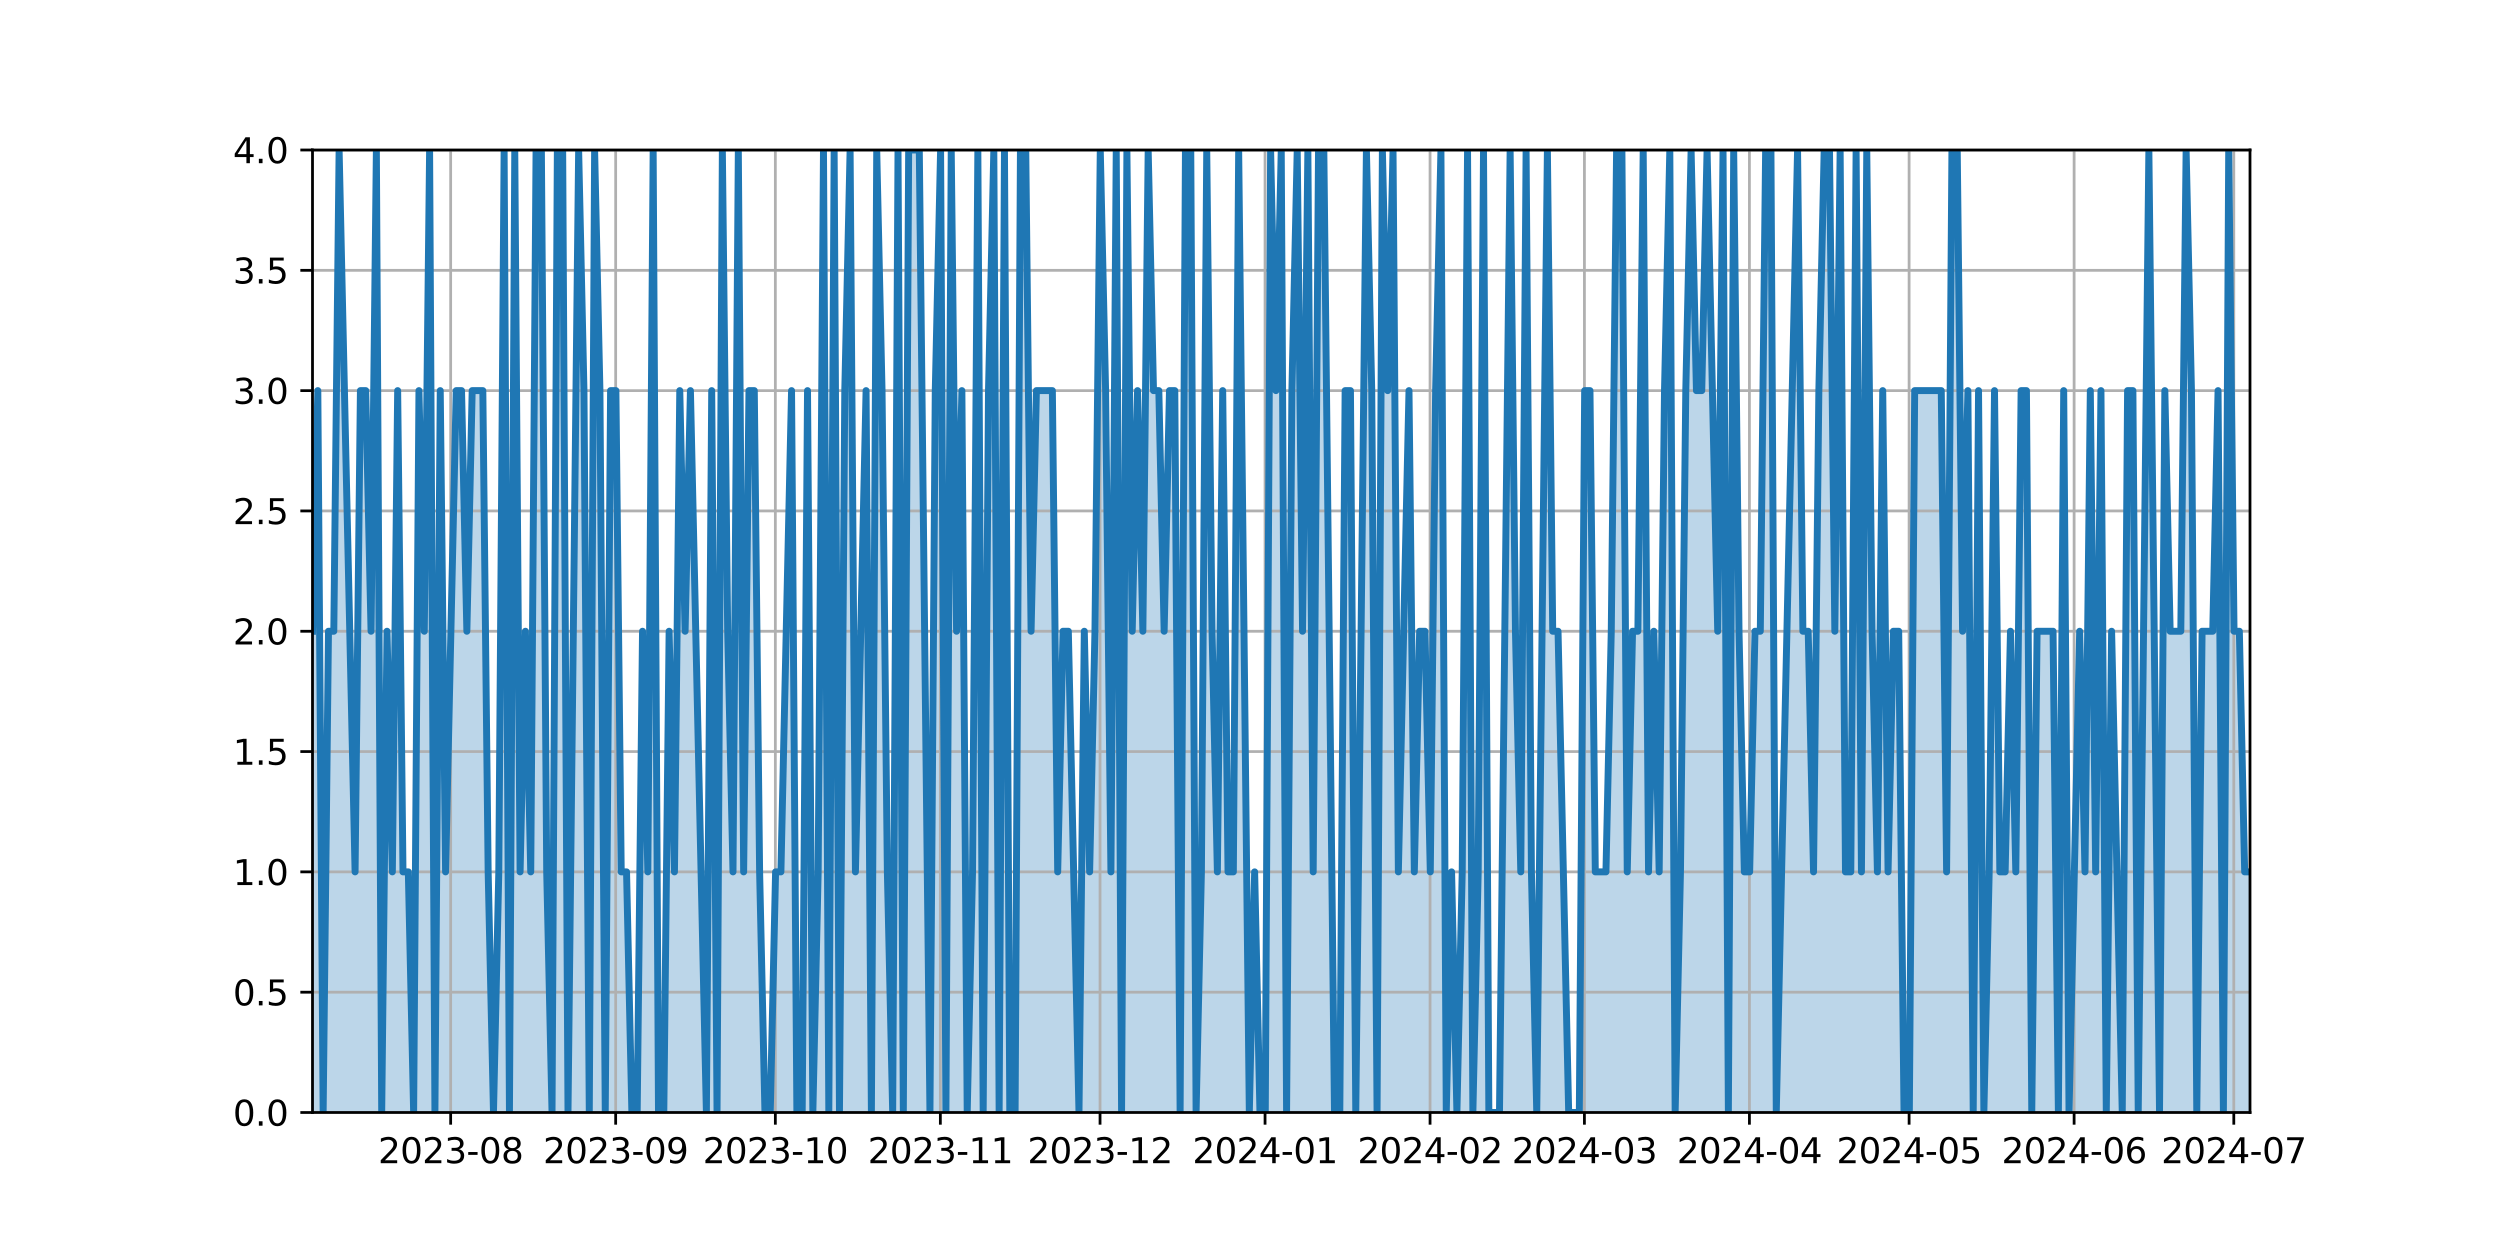 <?xml version="1.0" encoding="utf-8" standalone="no"?>
<!DOCTYPE svg PUBLIC "-//W3C//DTD SVG 1.1//EN"
  "http://www.w3.org/Graphics/SVG/1.1/DTD/svg11.dtd">
<svg xmlns:xlink="http://www.w3.org/1999/xlink" width="720pt" height="360pt" viewBox="0 0 720 360" xmlns="http://www.w3.org/2000/svg" version="1.1">
 <defs>
  <style type="text/css">*{stroke-linejoin: round; stroke-linecap: butt}</style>
 </defs>
 <g id="figure_1">
  <g id="patch_1">
   <path d="M 0 360 
L 720 360 
L 720 0 
L 0 0 
z
" style="fill: #ffffff"/>
  </g>
  <g id="axes_1">
   <g id="patch_2">
    <path d="M 90 320.4 
L 648 320.4 
L 648 43.2 
L 90 43.2 
z
" style="fill: #ffffff"/>
   </g>
   <g id="PolyCollection_1">
    <path d="M 90 320.4 
L 90 181.8 
L 91.533 112.5 
L 93.066 320.4 
L 94.599 181.8 
L 96.132 181.8 
L 97.665 43.2 
L 99.198 112.5 
L 100.731 181.8 
L 102.264 251.1 
L 103.797 112.5 
L 105.33 112.5 
L 106.863 181.8 
L 108.396 43.2 
L 109.929 320.4 
L 111.462 181.8 
L 112.995 251.1 
L 114.527 112.5 
L 116.06 251.1 
L 117.593 251.1 
L 119.126 320.4 
L 120.659 112.5 
L 122.192 181.8 
L 123.725 43.2 
L 125.258 320.4 
L 126.791 112.5 
L 128.324 251.1 
L 129.857 181.8 
L 131.39 112.5 
L 132.923 112.5 
L 134.456 181.8 
L 135.989 112.5 
L 137.522 112.5 
L 139.055 112.5 
L 140.588 251.1 
L 142.121 320.4 
L 143.654 251.1 
L 145.187 43.2 
L 146.72 320.4 
L 148.253 43.2 
L 149.786 251.1 
L 151.319 181.8 
L 152.852 251.1 
L 154.385 43.2 
L 155.918 43.2 
L 157.451 251.1 
L 158.984 320.4 
L 160.516 43.2 
L 162.049 43.2 
L 163.582 320.4 
L 165.115 181.8 
L 166.648 43.2 
L 168.181 112.5 
L 169.714 320.4 
L 171.247 43.2 
L 172.78 112.5 
L 174.313 320.4 
L 175.846 112.5 
L 177.379 112.5 
L 178.912 251.1 
L 180.445 251.1 
L 181.978 320.4 
L 183.511 320.4 
L 185.044 181.8 
L 186.577 251.1 
L 188.11 43.2 
L 189.643 320.4 
L 191.176 320.4 
L 192.709 181.8 
L 194.242 251.1 
L 195.775 112.5 
L 197.308 181.8 
L 198.841 112.5 
L 200.374 181.8 
L 201.907 251.1 
L 203.44 320.4 
L 204.973 112.5 
L 206.505 320.4 
L 208.038 43.2 
L 209.571 181.8 
L 211.104 251.1 
L 212.637 43.2 
L 214.17 251.1 
L 215.703 112.5 
L 217.236 112.5 
L 218.769 251.1 
L 220.302 320.4 
L 221.835 320.4 
L 223.368 251.1 
L 224.901 251.1 
L 226.434 181.8 
L 227.967 112.5 
L 229.5 320.4 
L 231.033 320.4 
L 232.566 112.5 
L 234.099 320.4 
L 235.632 251.1 
L 237.165 43.2 
L 238.698 320.4 
L 240.231 43.2 
L 241.764 320.4 
L 243.297 112.5 
L 244.83 43.2 
L 246.363 251.1 
L 247.896 181.8 
L 249.429 112.5 
L 250.962 320.4 
L 252.495 43.2 
L 254.027 112.5 
L 255.56 251.1 
L 257.093 320.4 
L 258.626 43.2 
L 260.159 320.4 
L 261.692 43.2 
L 263.225 43.2 
L 264.758 43.2 
L 266.291 181.8 
L 267.824 320.4 
L 269.357 112.5 
L 270.89 43.2 
L 272.423 320.4 
L 273.956 43.2 
L 275.489 181.8 
L 277.022 112.5 
L 278.555 320.4 
L 280.088 251.1 
L 281.621 43.2 
L 283.154 320.4 
L 284.687 112.5 
L 286.22 43.2 
L 287.753 320.4 
L 289.286 43.2 
L 290.819 320.4 
L 292.352 320.4 
L 293.885 43.2 
L 295.418 43.2 
L 296.951 181.8 
L 298.484 112.5 
L 300.016 112.5 
L 301.549 112.5 
L 303.082 112.5 
L 304.615 251.1 
L 306.148 181.8 
L 307.681 181.8 
L 309.214 251.1 
L 310.747 320.4 
L 312.28 181.8 
L 313.813 251.1 
L 315.346 181.8 
L 316.879 43.2 
L 318.412 112.5 
L 319.945 251.1 
L 321.478 43.2 
L 323.011 320.4 
L 324.544 43.2 
L 326.077 181.8 
L 327.61 112.5 
L 329.143 181.8 
L 330.676 43.2 
L 332.209 112.5 
L 333.742 112.5 
L 335.275 181.8 
L 336.808 112.5 
L 338.341 112.5 
L 339.874 320.4 
L 341.407 43.2 
L 342.94 43.2 
L 344.473 320.4 
L 346.005 251.1 
L 347.538 43.2 
L 349.071 181.8 
L 350.604 251.1 
L 352.137 112.5 
L 353.67 251.1 
L 355.203 251.1 
L 356.736 43.2 
L 358.269 181.8 
L 359.802 320.4 
L 361.335 251.1 
L 362.868 320.4 
L 364.401 320.4 
L 365.934 43.2 
L 367.467 112.5 
L 369 43.2 
L 370.533 320.4 
L 372.066 112.5 
L 373.599 43.2 
L 375.132 181.8 
L 376.665 43.2 
L 378.198 251.1 
L 379.731 43.2 
L 381.264 43.2 
L 382.797 181.8 
L 384.33 320.4 
L 385.863 320.4 
L 387.396 112.5 
L 388.929 112.5 
L 390.462 320.4 
L 391.995 181.8 
L 393.527 43.2 
L 395.06 112.5 
L 396.593 320.4 
L 398.126 43.2 
L 399.659 112.5 
L 401.192 43.2 
L 402.725 251.1 
L 404.258 181.8 
L 405.791 112.5 
L 407.324 251.1 
L 408.857 181.8 
L 410.39 181.8 
L 411.923 251.1 
L 413.456 112.5 
L 414.989 43.2 
L 416.522 320.4 
L 418.055 251.1 
L 419.588 320.4 
L 421.121 251.1 
L 422.654 43.2 
L 424.187 320.4 
L 425.72 251.1 
L 427.253 43.2 
L 428.786 320.4 
L 430.319 320.4 
L 431.852 320.4 
L 433.385 181.8 
L 434.918 43.2 
L 436.451 181.8 
L 437.984 251.1 
L 439.516 43.2 
L 441.049 251.1 
L 442.582 320.4 
L 444.115 181.8 
L 445.648 43.2 
L 447.181 181.8 
L 448.714 181.8 
L 450.247 251.1 
L 451.78 320.4 
L 453.313 320.4 
L 454.846 320.4 
L 456.379 112.5 
L 457.912 112.5 
L 459.445 251.1 
L 460.978 251.1 
L 462.511 251.1 
L 464.044 181.8 
L 465.577 43.2 
L 467.11 43.2 
L 468.643 251.1 
L 470.176 181.8 
L 471.709 181.8 
L 473.242 43.2 
L 474.775 251.1 
L 476.308 181.8 
L 477.841 251.1 
L 479.374 112.5 
L 480.907 43.2 
L 482.44 320.4 
L 483.973 251.1 
L 485.505 112.5 
L 487.038 43.2 
L 488.571 112.5 
L 490.104 112.5 
L 491.637 43.2 
L 493.17 112.5 
L 494.703 181.8 
L 496.236 43.2 
L 497.769 320.4 
L 499.302 43.2 
L 500.835 181.8 
L 502.368 251.1 
L 503.901 251.1 
L 505.434 181.8 
L 506.967 181.8 
L 508.5 43.2 
L 510.033 43.2 
L 511.566 320.4 
L 513.099 251.1 
L 514.632 181.8 
L 516.165 112.5 
L 517.698 43.2 
L 519.231 181.8 
L 520.764 181.8 
L 522.297 251.1 
L 523.83 112.5 
L 525.363 43.2 
L 526.896 43.2 
L 528.429 181.8 
L 529.962 43.2 
L 531.495 251.1 
L 533.027 251.1 
L 534.56 43.2 
L 536.093 251.1 
L 537.626 43.2 
L 539.159 181.8 
L 540.692 251.1 
L 542.225 112.5 
L 543.758 251.1 
L 545.291 181.8 
L 546.824 181.8 
L 548.357 320.4 
L 549.89 320.4 
L 551.423 112.5 
L 552.956 112.5 
L 554.489 112.5 
L 556.022 112.5 
L 557.555 112.5 
L 559.088 112.5 
L 560.621 251.1 
L 562.154 43.2 
L 563.687 43.2 
L 565.22 181.8 
L 566.753 112.5 
L 568.286 320.4 
L 569.819 112.5 
L 571.352 320.4 
L 572.885 251.1 
L 574.418 112.5 
L 575.951 251.1 
L 577.484 251.1 
L 579.016 181.8 
L 580.549 251.1 
L 582.082 112.5 
L 583.615 112.5 
L 585.148 320.4 
L 586.681 181.8 
L 588.214 181.8 
L 589.747 181.8 
L 591.28 181.8 
L 592.813 320.4 
L 594.346 112.5 
L 595.879 320.4 
L 597.412 251.1 
L 598.945 181.8 
L 600.478 251.1 
L 602.011 112.5 
L 603.544 251.1 
L 605.077 112.5 
L 606.61 320.4 
L 608.143 181.8 
L 609.676 251.1 
L 611.209 320.4 
L 612.742 112.5 
L 614.275 112.5 
L 615.808 320.4 
L 617.341 181.8 
L 618.874 43.2 
L 620.407 181.8 
L 621.94 320.4 
L 623.473 112.5 
L 625.005 181.8 
L 626.538 181.8 
L 628.071 181.8 
L 629.604 43.2 
L 631.137 112.5 
L 632.67 320.4 
L 634.203 181.8 
L 635.736 181.8 
L 637.269 181.8 
L 638.802 112.5 
L 640.335 320.4 
L 641.868 43.2 
L 643.401 181.8 
L 644.934 181.8 
L 646.467 251.1 
L 648 251.1 
L 648 320.4 
L 648 320.4 
L 646.467 320.4 
L 644.934 320.4 
L 643.401 320.4 
L 641.868 320.4 
L 640.335 320.4 
L 638.802 320.4 
L 637.269 320.4 
L 635.736 320.4 
L 634.203 320.4 
L 632.67 320.4 
L 631.137 320.4 
L 629.604 320.4 
L 628.071 320.4 
L 626.538 320.4 
L 625.005 320.4 
L 623.473 320.4 
L 621.94 320.4 
L 620.407 320.4 
L 618.874 320.4 
L 617.341 320.4 
L 615.808 320.4 
L 614.275 320.4 
L 612.742 320.4 
L 611.209 320.4 
L 609.676 320.4 
L 608.143 320.4 
L 606.61 320.4 
L 605.077 320.4 
L 603.544 320.4 
L 602.011 320.4 
L 600.478 320.4 
L 598.945 320.4 
L 597.412 320.4 
L 595.879 320.4 
L 594.346 320.4 
L 592.813 320.4 
L 591.28 320.4 
L 589.747 320.4 
L 588.214 320.4 
L 586.681 320.4 
L 585.148 320.4 
L 583.615 320.4 
L 582.082 320.4 
L 580.549 320.4 
L 579.016 320.4 
L 577.484 320.4 
L 575.951 320.4 
L 574.418 320.4 
L 572.885 320.4 
L 571.352 320.4 
L 569.819 320.4 
L 568.286 320.4 
L 566.753 320.4 
L 565.22 320.4 
L 563.687 320.4 
L 562.154 320.4 
L 560.621 320.4 
L 559.088 320.4 
L 557.555 320.4 
L 556.022 320.4 
L 554.489 320.4 
L 552.956 320.4 
L 551.423 320.4 
L 549.89 320.4 
L 548.357 320.4 
L 546.824 320.4 
L 545.291 320.4 
L 543.758 320.4 
L 542.225 320.4 
L 540.692 320.4 
L 539.159 320.4 
L 537.626 320.4 
L 536.093 320.4 
L 534.56 320.4 
L 533.027 320.4 
L 531.495 320.4 
L 529.962 320.4 
L 528.429 320.4 
L 526.896 320.4 
L 525.363 320.4 
L 523.83 320.4 
L 522.297 320.4 
L 520.764 320.4 
L 519.231 320.4 
L 517.698 320.4 
L 516.165 320.4 
L 514.632 320.4 
L 513.099 320.4 
L 511.566 320.4 
L 510.033 320.4 
L 508.5 320.4 
L 506.967 320.4 
L 505.434 320.4 
L 503.901 320.4 
L 502.368 320.4 
L 500.835 320.4 
L 499.302 320.4 
L 497.769 320.4 
L 496.236 320.4 
L 494.703 320.4 
L 493.17 320.4 
L 491.637 320.4 
L 490.104 320.4 
L 488.571 320.4 
L 487.038 320.4 
L 485.505 320.4 
L 483.973 320.4 
L 482.44 320.4 
L 480.907 320.4 
L 479.374 320.4 
L 477.841 320.4 
L 476.308 320.4 
L 474.775 320.4 
L 473.242 320.4 
L 471.709 320.4 
L 470.176 320.4 
L 468.643 320.4 
L 467.11 320.4 
L 465.577 320.4 
L 464.044 320.4 
L 462.511 320.4 
L 460.978 320.4 
L 459.445 320.4 
L 457.912 320.4 
L 456.379 320.4 
L 454.846 320.4 
L 453.313 320.4 
L 451.78 320.4 
L 450.247 320.4 
L 448.714 320.4 
L 447.181 320.4 
L 445.648 320.4 
L 444.115 320.4 
L 442.582 320.4 
L 441.049 320.4 
L 439.516 320.4 
L 437.984 320.4 
L 436.451 320.4 
L 434.918 320.4 
L 433.385 320.4 
L 431.852 320.4 
L 430.319 320.4 
L 428.786 320.4 
L 427.253 320.4 
L 425.72 320.4 
L 424.187 320.4 
L 422.654 320.4 
L 421.121 320.4 
L 419.588 320.4 
L 418.055 320.4 
L 416.522 320.4 
L 414.989 320.4 
L 413.456 320.4 
L 411.923 320.4 
L 410.39 320.4 
L 408.857 320.4 
L 407.324 320.4 
L 405.791 320.4 
L 404.258 320.4 
L 402.725 320.4 
L 401.192 320.4 
L 399.659 320.4 
L 398.126 320.4 
L 396.593 320.4 
L 395.06 320.4 
L 393.527 320.4 
L 391.995 320.4 
L 390.462 320.4 
L 388.929 320.4 
L 387.396 320.4 
L 385.863 320.4 
L 384.33 320.4 
L 382.797 320.4 
L 381.264 320.4 
L 379.731 320.4 
L 378.198 320.4 
L 376.665 320.4 
L 375.132 320.4 
L 373.599 320.4 
L 372.066 320.4 
L 370.533 320.4 
L 369 320.4 
L 367.467 320.4 
L 365.934 320.4 
L 364.401 320.4 
L 362.868 320.4 
L 361.335 320.4 
L 359.802 320.4 
L 358.269 320.4 
L 356.736 320.4 
L 355.203 320.4 
L 353.67 320.4 
L 352.137 320.4 
L 350.604 320.4 
L 349.071 320.4 
L 347.538 320.4 
L 346.005 320.4 
L 344.473 320.4 
L 342.94 320.4 
L 341.407 320.4 
L 339.874 320.4 
L 338.341 320.4 
L 336.808 320.4 
L 335.275 320.4 
L 333.742 320.4 
L 332.209 320.4 
L 330.676 320.4 
L 329.143 320.4 
L 327.61 320.4 
L 326.077 320.4 
L 324.544 320.4 
L 323.011 320.4 
L 321.478 320.4 
L 319.945 320.4 
L 318.412 320.4 
L 316.879 320.4 
L 315.346 320.4 
L 313.813 320.4 
L 312.28 320.4 
L 310.747 320.4 
L 309.214 320.4 
L 307.681 320.4 
L 306.148 320.4 
L 304.615 320.4 
L 303.082 320.4 
L 301.549 320.4 
L 300.016 320.4 
L 298.484 320.4 
L 296.951 320.4 
L 295.418 320.4 
L 293.885 320.4 
L 292.352 320.4 
L 290.819 320.4 
L 289.286 320.4 
L 287.753 320.4 
L 286.22 320.4 
L 284.687 320.4 
L 283.154 320.4 
L 281.621 320.4 
L 280.088 320.4 
L 278.555 320.4 
L 277.022 320.4 
L 275.489 320.4 
L 273.956 320.4 
L 272.423 320.4 
L 270.89 320.4 
L 269.357 320.4 
L 267.824 320.4 
L 266.291 320.4 
L 264.758 320.4 
L 263.225 320.4 
L 261.692 320.4 
L 260.159 320.4 
L 258.626 320.4 
L 257.093 320.4 
L 255.56 320.4 
L 254.027 320.4 
L 252.495 320.4 
L 250.962 320.4 
L 249.429 320.4 
L 247.896 320.4 
L 246.363 320.4 
L 244.83 320.4 
L 243.297 320.4 
L 241.764 320.4 
L 240.231 320.4 
L 238.698 320.4 
L 237.165 320.4 
L 235.632 320.4 
L 234.099 320.4 
L 232.566 320.4 
L 231.033 320.4 
L 229.5 320.4 
L 227.967 320.4 
L 226.434 320.4 
L 224.901 320.4 
L 223.368 320.4 
L 221.835 320.4 
L 220.302 320.4 
L 218.769 320.4 
L 217.236 320.4 
L 215.703 320.4 
L 214.17 320.4 
L 212.637 320.4 
L 211.104 320.4 
L 209.571 320.4 
L 208.038 320.4 
L 206.505 320.4 
L 204.973 320.4 
L 203.44 320.4 
L 201.907 320.4 
L 200.374 320.4 
L 198.841 320.4 
L 197.308 320.4 
L 195.775 320.4 
L 194.242 320.4 
L 192.709 320.4 
L 191.176 320.4 
L 189.643 320.4 
L 188.11 320.4 
L 186.577 320.4 
L 185.044 320.4 
L 183.511 320.4 
L 181.978 320.4 
L 180.445 320.4 
L 178.912 320.4 
L 177.379 320.4 
L 175.846 320.4 
L 174.313 320.4 
L 172.78 320.4 
L 171.247 320.4 
L 169.714 320.4 
L 168.181 320.4 
L 166.648 320.4 
L 165.115 320.4 
L 163.582 320.4 
L 162.049 320.4 
L 160.516 320.4 
L 158.984 320.4 
L 157.451 320.4 
L 155.918 320.4 
L 154.385 320.4 
L 152.852 320.4 
L 151.319 320.4 
L 149.786 320.4 
L 148.253 320.4 
L 146.72 320.4 
L 145.187 320.4 
L 143.654 320.4 
L 142.121 320.4 
L 140.588 320.4 
L 139.055 320.4 
L 137.522 320.4 
L 135.989 320.4 
L 134.456 320.4 
L 132.923 320.4 
L 131.39 320.4 
L 129.857 320.4 
L 128.324 320.4 
L 126.791 320.4 
L 125.258 320.4 
L 123.725 320.4 
L 122.192 320.4 
L 120.659 320.4 
L 119.126 320.4 
L 117.593 320.4 
L 116.06 320.4 
L 114.527 320.4 
L 112.995 320.4 
L 111.462 320.4 
L 109.929 320.4 
L 108.396 320.4 
L 106.863 320.4 
L 105.33 320.4 
L 103.797 320.4 
L 102.264 320.4 
L 100.731 320.4 
L 99.198 320.4 
L 97.665 320.4 
L 96.132 320.4 
L 94.599 320.4 
L 93.066 320.4 
L 91.533 320.4 
L 90 320.4 
z
" clip-path="url(#p0419ad68aa)" style="fill: #1f77b4; fill-opacity: 0.3"/>
   </g>
   <g id="matplotlib.axis_1">
    <g id="xtick_1">
     <g id="line2d_1">
      <path d="M 129.789 320.4 
L 129.789 43.2 
" clip-path="url(#p0419ad68aa)" style="fill: none; stroke: #b0b0b0; stroke-width: 0.8; stroke-linecap: square"/>
     </g>
     <g id="line2d_2">
      <defs>
       <path id="me1a6a361ee" d="M 0 0 
L 0 3.5 
" style="stroke: #000000; stroke-width: 0.8"/>
      </defs>
      <g>
       <use xlink:href="#me1a6a361ee" x="129.789" y="320.4" style="stroke: #000000; stroke-width: 0.8"/>
      </g>
     </g>
     <g id="text_1">
      <!-- 2023-08 -->
      <g transform="translate(108.898 334.998) scale(0.1 -0.1)">
       <defs>
        <path id="DejaVuSans-32" d="M 1228 531 
L 3431 531 
L 3431 0 
L 469 0 
L 469 531 
Q 828 903 1448 1529 
Q 2069 2156 2228 2338 
Q 2531 2678 2651 2914 
Q 2772 3150 2772 3378 
Q 2772 3750 2511 3984 
Q 2250 4219 1831 4219 
Q 1534 4219 1204 4116 
Q 875 4013 500 3803 
L 500 4441 
Q 881 4594 1212 4672 
Q 1544 4750 1819 4750 
Q 2544 4750 2975 4387 
Q 3406 4025 3406 3419 
Q 3406 3131 3298 2873 
Q 3191 2616 2906 2266 
Q 2828 2175 2409 1742 
Q 1991 1309 1228 531 
z
" transform="scale(0.016)"/>
        <path id="DejaVuSans-30" d="M 2034 4250 
Q 1547 4250 1301 3770 
Q 1056 3291 1056 2328 
Q 1056 1369 1301 889 
Q 1547 409 2034 409 
Q 2525 409 2770 889 
Q 3016 1369 3016 2328 
Q 3016 3291 2770 3770 
Q 2525 4250 2034 4250 
z
M 2034 4750 
Q 2819 4750 3233 4129 
Q 3647 3509 3647 2328 
Q 3647 1150 3233 529 
Q 2819 -91 2034 -91 
Q 1250 -91 836 529 
Q 422 1150 422 2328 
Q 422 3509 836 4129 
Q 1250 4750 2034 4750 
z
" transform="scale(0.016)"/>
        <path id="DejaVuSans-33" d="M 2597 2516 
Q 3050 2419 3304 2112 
Q 3559 1806 3559 1356 
Q 3559 666 3084 287 
Q 2609 -91 1734 -91 
Q 1441 -91 1130 -33 
Q 819 25 488 141 
L 488 750 
Q 750 597 1062 519 
Q 1375 441 1716 441 
Q 2309 441 2620 675 
Q 2931 909 2931 1356 
Q 2931 1769 2642 2001 
Q 2353 2234 1838 2234 
L 1294 2234 
L 1294 2753 
L 1863 2753 
Q 2328 2753 2575 2939 
Q 2822 3125 2822 3475 
Q 2822 3834 2567 4026 
Q 2313 4219 1838 4219 
Q 1578 4219 1281 4162 
Q 984 4106 628 3988 
L 628 4550 
Q 988 4650 1302 4700 
Q 1616 4750 1894 4750 
Q 2613 4750 3031 4423 
Q 3450 4097 3450 3541 
Q 3450 3153 3228 2886 
Q 3006 2619 2597 2516 
z
" transform="scale(0.016)"/>
        <path id="DejaVuSans-2d" d="M 313 2009 
L 1997 2009 
L 1997 1497 
L 313 1497 
L 313 2009 
z
" transform="scale(0.016)"/>
        <path id="DejaVuSans-38" d="M 2034 2216 
Q 1584 2216 1326 1975 
Q 1069 1734 1069 1313 
Q 1069 891 1326 650 
Q 1584 409 2034 409 
Q 2484 409 2743 651 
Q 3003 894 3003 1313 
Q 3003 1734 2745 1975 
Q 2488 2216 2034 2216 
z
M 1403 2484 
Q 997 2584 770 2862 
Q 544 3141 544 3541 
Q 544 4100 942 4425 
Q 1341 4750 2034 4750 
Q 2731 4750 3128 4425 
Q 3525 4100 3525 3541 
Q 3525 3141 3298 2862 
Q 3072 2584 2669 2484 
Q 3125 2378 3379 2068 
Q 3634 1759 3634 1313 
Q 3634 634 3220 271 
Q 2806 -91 2034 -91 
Q 1263 -91 848 271 
Q 434 634 434 1313 
Q 434 1759 690 2068 
Q 947 2378 1403 2484 
z
M 1172 3481 
Q 1172 3119 1398 2916 
Q 1625 2713 2034 2713 
Q 2441 2713 2670 2916 
Q 2900 3119 2900 3481 
Q 2900 3844 2670 4047 
Q 2441 4250 2034 4250 
Q 1625 4250 1398 4047 
Q 1172 3844 1172 3481 
z
" transform="scale(0.016)"/>
       </defs>
       <use xlink:href="#DejaVuSans-32"/>
       <use xlink:href="#DejaVuSans-30" x="63.623"/>
       <use xlink:href="#DejaVuSans-32" x="127.246"/>
       <use xlink:href="#DejaVuSans-33" x="190.869"/>
       <use xlink:href="#DejaVuSans-2d" x="254.492"/>
       <use xlink:href="#DejaVuSans-30" x="290.576"/>
       <use xlink:href="#DejaVuSans-38" x="354.199"/>
      </g>
     </g>
    </g>
    <g id="xtick_2">
     <g id="line2d_3">
      <path d="M 177.311 320.4 
L 177.311 43.2 
" clip-path="url(#p0419ad68aa)" style="fill: none; stroke: #b0b0b0; stroke-width: 0.8; stroke-linecap: square"/>
     </g>
     <g id="line2d_4">
      <g>
       <use xlink:href="#me1a6a361ee" x="177.311" y="320.4" style="stroke: #000000; stroke-width: 0.8"/>
      </g>
     </g>
     <g id="text_2">
      <!-- 2023-09 -->
      <g transform="translate(156.42 334.998) scale(0.1 -0.1)">
       <defs>
        <path id="DejaVuSans-39" d="M 703 97 
L 703 672 
Q 941 559 1184 500 
Q 1428 441 1663 441 
Q 2288 441 2617 861 
Q 2947 1281 2994 2138 
Q 2813 1869 2534 1725 
Q 2256 1581 1919 1581 
Q 1219 1581 811 2004 
Q 403 2428 403 3163 
Q 403 3881 828 4315 
Q 1253 4750 1959 4750 
Q 2769 4750 3195 4129 
Q 3622 3509 3622 2328 
Q 3622 1225 3098 567 
Q 2575 -91 1691 -91 
Q 1453 -91 1209 -44 
Q 966 3 703 97 
z
M 1959 2075 
Q 2384 2075 2632 2365 
Q 2881 2656 2881 3163 
Q 2881 3666 2632 3958 
Q 2384 4250 1959 4250 
Q 1534 4250 1286 3958 
Q 1038 3666 1038 3163 
Q 1038 2656 1286 2365 
Q 1534 2075 1959 2075 
z
" transform="scale(0.016)"/>
       </defs>
       <use xlink:href="#DejaVuSans-32"/>
       <use xlink:href="#DejaVuSans-30" x="63.623"/>
       <use xlink:href="#DejaVuSans-32" x="127.246"/>
       <use xlink:href="#DejaVuSans-33" x="190.869"/>
       <use xlink:href="#DejaVuSans-2d" x="254.492"/>
       <use xlink:href="#DejaVuSans-30" x="290.576"/>
       <use xlink:href="#DejaVuSans-39" x="354.199"/>
      </g>
     </g>
    </g>
    <g id="xtick_3">
     <g id="line2d_5">
      <path d="M 223.3 320.4 
L 223.3 43.2 
" clip-path="url(#p0419ad68aa)" style="fill: none; stroke: #b0b0b0; stroke-width: 0.8; stroke-linecap: square"/>
     </g>
     <g id="line2d_6">
      <g>
       <use xlink:href="#me1a6a361ee" x="223.3" y="320.4" style="stroke: #000000; stroke-width: 0.8"/>
      </g>
     </g>
     <g id="text_3">
      <!-- 2023-10 -->
      <g transform="translate(202.409 334.998) scale(0.1 -0.1)">
       <defs>
        <path id="DejaVuSans-31" d="M 794 531 
L 1825 531 
L 1825 4091 
L 703 3866 
L 703 4441 
L 1819 4666 
L 2450 4666 
L 2450 531 
L 3481 531 
L 3481 0 
L 794 0 
L 794 531 
z
" transform="scale(0.016)"/>
       </defs>
       <use xlink:href="#DejaVuSans-32"/>
       <use xlink:href="#DejaVuSans-30" x="63.623"/>
       <use xlink:href="#DejaVuSans-32" x="127.246"/>
       <use xlink:href="#DejaVuSans-33" x="190.869"/>
       <use xlink:href="#DejaVuSans-2d" x="254.492"/>
       <use xlink:href="#DejaVuSans-31" x="290.576"/>
       <use xlink:href="#DejaVuSans-30" x="354.199"/>
      </g>
     </g>
    </g>
    <g id="xtick_4">
     <g id="line2d_7">
      <path d="M 270.822 320.4 
L 270.822 43.2 
" clip-path="url(#p0419ad68aa)" style="fill: none; stroke: #b0b0b0; stroke-width: 0.8; stroke-linecap: square"/>
     </g>
     <g id="line2d_8">
      <g>
       <use xlink:href="#me1a6a361ee" x="270.822" y="320.4" style="stroke: #000000; stroke-width: 0.8"/>
      </g>
     </g>
     <g id="text_4">
      <!-- 2023-11 -->
      <g transform="translate(249.931 334.998) scale(0.1 -0.1)">
       <use xlink:href="#DejaVuSans-32"/>
       <use xlink:href="#DejaVuSans-30" x="63.623"/>
       <use xlink:href="#DejaVuSans-32" x="127.246"/>
       <use xlink:href="#DejaVuSans-33" x="190.869"/>
       <use xlink:href="#DejaVuSans-2d" x="254.492"/>
       <use xlink:href="#DejaVuSans-31" x="290.576"/>
       <use xlink:href="#DejaVuSans-31" x="354.199"/>
      </g>
     </g>
    </g>
    <g id="xtick_5">
     <g id="line2d_9">
      <path d="M 316.811 320.4 
L 316.811 43.2 
" clip-path="url(#p0419ad68aa)" style="fill: none; stroke: #b0b0b0; stroke-width: 0.8; stroke-linecap: square"/>
     </g>
     <g id="line2d_10">
      <g>
       <use xlink:href="#me1a6a361ee" x="316.811" y="320.4" style="stroke: #000000; stroke-width: 0.8"/>
      </g>
     </g>
     <g id="text_5">
      <!-- 2023-12 -->
      <g transform="translate(295.92 334.998) scale(0.1 -0.1)">
       <use xlink:href="#DejaVuSans-32"/>
       <use xlink:href="#DejaVuSans-30" x="63.623"/>
       <use xlink:href="#DejaVuSans-32" x="127.246"/>
       <use xlink:href="#DejaVuSans-33" x="190.869"/>
       <use xlink:href="#DejaVuSans-2d" x="254.492"/>
       <use xlink:href="#DejaVuSans-31" x="290.576"/>
       <use xlink:href="#DejaVuSans-32" x="354.199"/>
      </g>
     </g>
    </g>
    <g id="xtick_6">
     <g id="line2d_11">
      <path d="M 364.333 320.4 
L 364.333 43.2 
" clip-path="url(#p0419ad68aa)" style="fill: none; stroke: #b0b0b0; stroke-width: 0.8; stroke-linecap: square"/>
     </g>
     <g id="line2d_12">
      <g>
       <use xlink:href="#me1a6a361ee" x="364.333" y="320.4" style="stroke: #000000; stroke-width: 0.8"/>
      </g>
     </g>
     <g id="text_6">
      <!-- 2024-01 -->
      <g transform="translate(343.442 334.998) scale(0.1 -0.1)">
       <defs>
        <path id="DejaVuSans-34" d="M 2419 4116 
L 825 1625 
L 2419 1625 
L 2419 4116 
z
M 2253 4666 
L 3047 4666 
L 3047 1625 
L 3713 1625 
L 3713 1100 
L 3047 1100 
L 3047 0 
L 2419 0 
L 2419 1100 
L 313 1100 
L 313 1709 
L 2253 4666 
z
" transform="scale(0.016)"/>
       </defs>
       <use xlink:href="#DejaVuSans-32"/>
       <use xlink:href="#DejaVuSans-30" x="63.623"/>
       <use xlink:href="#DejaVuSans-32" x="127.246"/>
       <use xlink:href="#DejaVuSans-34" x="190.869"/>
       <use xlink:href="#DejaVuSans-2d" x="254.492"/>
       <use xlink:href="#DejaVuSans-30" x="290.576"/>
       <use xlink:href="#DejaVuSans-31" x="354.199"/>
      </g>
     </g>
    </g>
    <g id="xtick_7">
     <g id="line2d_13">
      <path d="M 411.855 320.4 
L 411.855 43.2 
" clip-path="url(#p0419ad68aa)" style="fill: none; stroke: #b0b0b0; stroke-width: 0.8; stroke-linecap: square"/>
     </g>
     <g id="line2d_14">
      <g>
       <use xlink:href="#me1a6a361ee" x="411.855" y="320.4" style="stroke: #000000; stroke-width: 0.8"/>
      </g>
     </g>
     <g id="text_7">
      <!-- 2024-02 -->
      <g transform="translate(390.964 334.998) scale(0.1 -0.1)">
       <use xlink:href="#DejaVuSans-32"/>
       <use xlink:href="#DejaVuSans-30" x="63.623"/>
       <use xlink:href="#DejaVuSans-32" x="127.246"/>
       <use xlink:href="#DejaVuSans-34" x="190.869"/>
       <use xlink:href="#DejaVuSans-2d" x="254.492"/>
       <use xlink:href="#DejaVuSans-30" x="290.576"/>
       <use xlink:href="#DejaVuSans-32" x="354.199"/>
      </g>
     </g>
    </g>
    <g id="xtick_8">
     <g id="line2d_15">
      <path d="M 456.311 320.4 
L 456.311 43.2 
" clip-path="url(#p0419ad68aa)" style="fill: none; stroke: #b0b0b0; stroke-width: 0.8; stroke-linecap: square"/>
     </g>
     <g id="line2d_16">
      <g>
       <use xlink:href="#me1a6a361ee" x="456.311" y="320.4" style="stroke: #000000; stroke-width: 0.8"/>
      </g>
     </g>
     <g id="text_8">
      <!-- 2024-03 -->
      <g transform="translate(435.42 334.998) scale(0.1 -0.1)">
       <use xlink:href="#DejaVuSans-32"/>
       <use xlink:href="#DejaVuSans-30" x="63.623"/>
       <use xlink:href="#DejaVuSans-32" x="127.246"/>
       <use xlink:href="#DejaVuSans-34" x="190.869"/>
       <use xlink:href="#DejaVuSans-2d" x="254.492"/>
       <use xlink:href="#DejaVuSans-30" x="290.576"/>
       <use xlink:href="#DejaVuSans-33" x="354.199"/>
      </g>
     </g>
    </g>
    <g id="xtick_9">
     <g id="line2d_17">
      <path d="M 503.833 320.4 
L 503.833 43.2 
" clip-path="url(#p0419ad68aa)" style="fill: none; stroke: #b0b0b0; stroke-width: 0.8; stroke-linecap: square"/>
     </g>
     <g id="line2d_18">
      <g>
       <use xlink:href="#me1a6a361ee" x="503.833" y="320.4" style="stroke: #000000; stroke-width: 0.8"/>
      </g>
     </g>
     <g id="text_9">
      <!-- 2024-04 -->
      <g transform="translate(482.942 334.998) scale(0.1 -0.1)">
       <use xlink:href="#DejaVuSans-32"/>
       <use xlink:href="#DejaVuSans-30" x="63.623"/>
       <use xlink:href="#DejaVuSans-32" x="127.246"/>
       <use xlink:href="#DejaVuSans-34" x="190.869"/>
       <use xlink:href="#DejaVuSans-2d" x="254.492"/>
       <use xlink:href="#DejaVuSans-30" x="290.576"/>
       <use xlink:href="#DejaVuSans-34" x="354.199"/>
      </g>
     </g>
    </g>
    <g id="xtick_10">
     <g id="line2d_19">
      <path d="M 549.822 320.4 
L 549.822 43.2 
" clip-path="url(#p0419ad68aa)" style="fill: none; stroke: #b0b0b0; stroke-width: 0.8; stroke-linecap: square"/>
     </g>
     <g id="line2d_20">
      <g>
       <use xlink:href="#me1a6a361ee" x="549.822" y="320.4" style="stroke: #000000; stroke-width: 0.8"/>
      </g>
     </g>
     <g id="text_10">
      <!-- 2024-05 -->
      <g transform="translate(528.931 334.998) scale(0.1 -0.1)">
       <defs>
        <path id="DejaVuSans-35" d="M 691 4666 
L 3169 4666 
L 3169 4134 
L 1269 4134 
L 1269 2991 
Q 1406 3038 1543 3061 
Q 1681 3084 1819 3084 
Q 2600 3084 3056 2656 
Q 3513 2228 3513 1497 
Q 3513 744 3044 326 
Q 2575 -91 1722 -91 
Q 1428 -91 1123 -41 
Q 819 9 494 109 
L 494 744 
Q 775 591 1075 516 
Q 1375 441 1709 441 
Q 2250 441 2565 725 
Q 2881 1009 2881 1497 
Q 2881 1984 2565 2268 
Q 2250 2553 1709 2553 
Q 1456 2553 1204 2497 
Q 953 2441 691 2322 
L 691 4666 
z
" transform="scale(0.016)"/>
       </defs>
       <use xlink:href="#DejaVuSans-32"/>
       <use xlink:href="#DejaVuSans-30" x="63.623"/>
       <use xlink:href="#DejaVuSans-32" x="127.246"/>
       <use xlink:href="#DejaVuSans-34" x="190.869"/>
       <use xlink:href="#DejaVuSans-2d" x="254.492"/>
       <use xlink:href="#DejaVuSans-30" x="290.576"/>
       <use xlink:href="#DejaVuSans-35" x="354.199"/>
      </g>
     </g>
    </g>
    <g id="xtick_11">
     <g id="line2d_21">
      <path d="M 597.344 320.4 
L 597.344 43.2 
" clip-path="url(#p0419ad68aa)" style="fill: none; stroke: #b0b0b0; stroke-width: 0.8; stroke-linecap: square"/>
     </g>
     <g id="line2d_22">
      <g>
       <use xlink:href="#me1a6a361ee" x="597.344" y="320.4" style="stroke: #000000; stroke-width: 0.8"/>
      </g>
     </g>
     <g id="text_11">
      <!-- 2024-06 -->
      <g transform="translate(576.453 334.998) scale(0.1 -0.1)">
       <defs>
        <path id="DejaVuSans-36" d="M 2113 2584 
Q 1688 2584 1439 2293 
Q 1191 2003 1191 1497 
Q 1191 994 1439 701 
Q 1688 409 2113 409 
Q 2538 409 2786 701 
Q 3034 994 3034 1497 
Q 3034 2003 2786 2293 
Q 2538 2584 2113 2584 
z
M 3366 4563 
L 3366 3988 
Q 3128 4100 2886 4159 
Q 2644 4219 2406 4219 
Q 1781 4219 1451 3797 
Q 1122 3375 1075 2522 
Q 1259 2794 1537 2939 
Q 1816 3084 2150 3084 
Q 2853 3084 3261 2657 
Q 3669 2231 3669 1497 
Q 3669 778 3244 343 
Q 2819 -91 2113 -91 
Q 1303 -91 875 529 
Q 447 1150 447 2328 
Q 447 3434 972 4092 
Q 1497 4750 2381 4750 
Q 2619 4750 2861 4703 
Q 3103 4656 3366 4563 
z
" transform="scale(0.016)"/>
       </defs>
       <use xlink:href="#DejaVuSans-32"/>
       <use xlink:href="#DejaVuSans-30" x="63.623"/>
       <use xlink:href="#DejaVuSans-32" x="127.246"/>
       <use xlink:href="#DejaVuSans-34" x="190.869"/>
       <use xlink:href="#DejaVuSans-2d" x="254.492"/>
       <use xlink:href="#DejaVuSans-30" x="290.576"/>
       <use xlink:href="#DejaVuSans-36" x="354.199"/>
      </g>
     </g>
    </g>
    <g id="xtick_12">
     <g id="line2d_23">
      <path d="M 643.333 320.4 
L 643.333 43.2 
" clip-path="url(#p0419ad68aa)" style="fill: none; stroke: #b0b0b0; stroke-width: 0.8; stroke-linecap: square"/>
     </g>
     <g id="line2d_24">
      <g>
       <use xlink:href="#me1a6a361ee" x="643.333" y="320.4" style="stroke: #000000; stroke-width: 0.8"/>
      </g>
     </g>
     <g id="text_12">
      <!-- 2024-07 -->
      <g transform="translate(622.442 334.998) scale(0.1 -0.1)">
       <defs>
        <path id="DejaVuSans-37" d="M 525 4666 
L 3525 4666 
L 3525 4397 
L 1831 0 
L 1172 0 
L 2766 4134 
L 525 4134 
L 525 4666 
z
" transform="scale(0.016)"/>
       </defs>
       <use xlink:href="#DejaVuSans-32"/>
       <use xlink:href="#DejaVuSans-30" x="63.623"/>
       <use xlink:href="#DejaVuSans-32" x="127.246"/>
       <use xlink:href="#DejaVuSans-34" x="190.869"/>
       <use xlink:href="#DejaVuSans-2d" x="254.492"/>
       <use xlink:href="#DejaVuSans-30" x="290.576"/>
       <use xlink:href="#DejaVuSans-37" x="354.199"/>
      </g>
     </g>
    </g>
   </g>
   <g id="matplotlib.axis_2">
    <g id="ytick_1">
     <g id="line2d_25">
      <path d="M 90 320.4 
L 648 320.4 
" clip-path="url(#p0419ad68aa)" style="fill: none; stroke: #b0b0b0; stroke-width: 0.8; stroke-linecap: square"/>
     </g>
     <g id="line2d_26">
      <defs>
       <path id="m098441e080" d="M 0 0 
L -3.5 0 
" style="stroke: #000000; stroke-width: 0.8"/>
      </defs>
      <g>
       <use xlink:href="#m098441e080" x="90" y="320.4" style="stroke: #000000; stroke-width: 0.8"/>
      </g>
     </g>
     <g id="text_13">
      <!-- 0.0 -->
      <g transform="translate(67.097 324.199) scale(0.1 -0.1)">
       <defs>
        <path id="DejaVuSans-2e" d="M 684 794 
L 1344 794 
L 1344 0 
L 684 0 
L 684 794 
z
" transform="scale(0.016)"/>
       </defs>
       <use xlink:href="#DejaVuSans-30"/>
       <use xlink:href="#DejaVuSans-2e" x="63.623"/>
       <use xlink:href="#DejaVuSans-30" x="95.41"/>
      </g>
     </g>
    </g>
    <g id="ytick_2">
     <g id="line2d_27">
      <path d="M 90 285.75 
L 648 285.75 
" clip-path="url(#p0419ad68aa)" style="fill: none; stroke: #b0b0b0; stroke-width: 0.8; stroke-linecap: square"/>
     </g>
     <g id="line2d_28">
      <g>
       <use xlink:href="#m098441e080" x="90" y="285.75" style="stroke: #000000; stroke-width: 0.8"/>
      </g>
     </g>
     <g id="text_14">
      <!-- 0.5 -->
      <g transform="translate(67.097 289.549) scale(0.1 -0.1)">
       <use xlink:href="#DejaVuSans-30"/>
       <use xlink:href="#DejaVuSans-2e" x="63.623"/>
       <use xlink:href="#DejaVuSans-35" x="95.41"/>
      </g>
     </g>
    </g>
    <g id="ytick_3">
     <g id="line2d_29">
      <path d="M 90 251.1 
L 648 251.1 
" clip-path="url(#p0419ad68aa)" style="fill: none; stroke: #b0b0b0; stroke-width: 0.8; stroke-linecap: square"/>
     </g>
     <g id="line2d_30">
      <g>
       <use xlink:href="#m098441e080" x="90" y="251.1" style="stroke: #000000; stroke-width: 0.8"/>
      </g>
     </g>
     <g id="text_15">
      <!-- 1.0 -->
      <g transform="translate(67.097 254.899) scale(0.1 -0.1)">
       <use xlink:href="#DejaVuSans-31"/>
       <use xlink:href="#DejaVuSans-2e" x="63.623"/>
       <use xlink:href="#DejaVuSans-30" x="95.41"/>
      </g>
     </g>
    </g>
    <g id="ytick_4">
     <g id="line2d_31">
      <path d="M 90 216.45 
L 648 216.45 
" clip-path="url(#p0419ad68aa)" style="fill: none; stroke: #b0b0b0; stroke-width: 0.8; stroke-linecap: square"/>
     </g>
     <g id="line2d_32">
      <g>
       <use xlink:href="#m098441e080" x="90" y="216.45" style="stroke: #000000; stroke-width: 0.8"/>
      </g>
     </g>
     <g id="text_16">
      <!-- 1.5 -->
      <g transform="translate(67.097 220.249) scale(0.1 -0.1)">
       <use xlink:href="#DejaVuSans-31"/>
       <use xlink:href="#DejaVuSans-2e" x="63.623"/>
       <use xlink:href="#DejaVuSans-35" x="95.41"/>
      </g>
     </g>
    </g>
    <g id="ytick_5">
     <g id="line2d_33">
      <path d="M 90 181.8 
L 648 181.8 
" clip-path="url(#p0419ad68aa)" style="fill: none; stroke: #b0b0b0; stroke-width: 0.8; stroke-linecap: square"/>
     </g>
     <g id="line2d_34">
      <g>
       <use xlink:href="#m098441e080" x="90" y="181.8" style="stroke: #000000; stroke-width: 0.8"/>
      </g>
     </g>
     <g id="text_17">
      <!-- 2.0 -->
      <g transform="translate(67.097 185.599) scale(0.1 -0.1)">
       <use xlink:href="#DejaVuSans-32"/>
       <use xlink:href="#DejaVuSans-2e" x="63.623"/>
       <use xlink:href="#DejaVuSans-30" x="95.41"/>
      </g>
     </g>
    </g>
    <g id="ytick_6">
     <g id="line2d_35">
      <path d="M 90 147.15 
L 648 147.15 
" clip-path="url(#p0419ad68aa)" style="fill: none; stroke: #b0b0b0; stroke-width: 0.8; stroke-linecap: square"/>
     </g>
     <g id="line2d_36">
      <g>
       <use xlink:href="#m098441e080" x="90" y="147.15" style="stroke: #000000; stroke-width: 0.8"/>
      </g>
     </g>
     <g id="text_18">
      <!-- 2.5 -->
      <g transform="translate(67.097 150.949) scale(0.1 -0.1)">
       <use xlink:href="#DejaVuSans-32"/>
       <use xlink:href="#DejaVuSans-2e" x="63.623"/>
       <use xlink:href="#DejaVuSans-35" x="95.41"/>
      </g>
     </g>
    </g>
    <g id="ytick_7">
     <g id="line2d_37">
      <path d="M 90 112.5 
L 648 112.5 
" clip-path="url(#p0419ad68aa)" style="fill: none; stroke: #b0b0b0; stroke-width: 0.8; stroke-linecap: square"/>
     </g>
     <g id="line2d_38">
      <g>
       <use xlink:href="#m098441e080" x="90" y="112.5" style="stroke: #000000; stroke-width: 0.8"/>
      </g>
     </g>
     <g id="text_19">
      <!-- 3.0 -->
      <g transform="translate(67.097 116.299) scale(0.1 -0.1)">
       <use xlink:href="#DejaVuSans-33"/>
       <use xlink:href="#DejaVuSans-2e" x="63.623"/>
       <use xlink:href="#DejaVuSans-30" x="95.41"/>
      </g>
     </g>
    </g>
    <g id="ytick_8">
     <g id="line2d_39">
      <path d="M 90 77.85 
L 648 77.85 
" clip-path="url(#p0419ad68aa)" style="fill: none; stroke: #b0b0b0; stroke-width: 0.8; stroke-linecap: square"/>
     </g>
     <g id="line2d_40">
      <g>
       <use xlink:href="#m098441e080" x="90" y="77.85" style="stroke: #000000; stroke-width: 0.8"/>
      </g>
     </g>
     <g id="text_20">
      <!-- 3.5 -->
      <g transform="translate(67.097 81.649) scale(0.1 -0.1)">
       <use xlink:href="#DejaVuSans-33"/>
       <use xlink:href="#DejaVuSans-2e" x="63.623"/>
       <use xlink:href="#DejaVuSans-35" x="95.41"/>
      </g>
     </g>
    </g>
    <g id="ytick_9">
     <g id="line2d_41">
      <path d="M 90 43.2 
L 648 43.2 
" clip-path="url(#p0419ad68aa)" style="fill: none; stroke: #b0b0b0; stroke-width: 0.8; stroke-linecap: square"/>
     </g>
     <g id="line2d_42">
      <g>
       <use xlink:href="#m098441e080" x="90" y="43.2" style="stroke: #000000; stroke-width: 0.8"/>
      </g>
     </g>
     <g id="text_21">
      <!-- 4.0 -->
      <g transform="translate(67.097 46.999) scale(0.1 -0.1)">
       <use xlink:href="#DejaVuSans-34"/>
       <use xlink:href="#DejaVuSans-2e" x="63.623"/>
       <use xlink:href="#DejaVuSans-30" x="95.41"/>
      </g>
     </g>
    </g>
   </g>
   <g id="line2d_43">
    <path d="M 90 181.8 
L 91.533 112.5 
L 93.066 320.4 
L 94.599 181.8 
L 96.132 181.8 
L 97.665 43.2 
L 102.264 251.1 
L 103.797 112.5 
L 105.33 112.5 
L 106.863 181.8 
L 108.396 43.2 
L 109.929 320.4 
L 111.462 181.8 
L 112.995 251.1 
L 114.527 112.5 
L 116.06 251.1 
L 117.593 251.1 
L 119.126 320.4 
L 120.659 112.5 
L 122.192 181.8 
L 123.725 43.2 
L 125.258 320.4 
L 126.791 112.5 
L 128.324 251.1 
L 131.39 112.5 
L 132.923 112.5 
L 134.456 181.8 
L 135.989 112.5 
L 139.055 112.5 
L 140.588 251.1 
L 142.121 320.4 
L 143.654 251.1 
L 145.187 43.2 
L 146.72 320.4 
L 148.253 43.2 
L 149.786 251.1 
L 151.319 181.8 
L 152.852 251.1 
L 154.385 43.2 
L 155.918 43.2 
L 157.451 251.1 
L 158.984 320.4 
L 160.516 43.2 
L 162.049 43.2 
L 163.582 320.4 
L 166.648 43.2 
L 168.181 112.5 
L 169.714 320.4 
L 171.247 43.2 
L 172.78 112.5 
L 174.313 320.4 
L 175.846 112.5 
L 177.379 112.5 
L 178.912 251.1 
L 180.445 251.1 
L 181.978 320.4 
L 183.511 320.4 
L 185.044 181.8 
L 186.577 251.1 
L 188.11 43.2 
L 189.643 320.4 
L 191.176 320.4 
L 192.709 181.8 
L 194.242 251.1 
L 195.775 112.5 
L 197.308 181.8 
L 198.841 112.5 
L 203.44 320.4 
L 204.973 112.5 
L 206.505 320.4 
L 208.038 43.2 
L 209.571 181.8 
L 211.104 251.1 
L 212.637 43.2 
L 214.17 251.1 
L 215.703 112.5 
L 217.236 112.5 
L 218.769 251.1 
L 220.302 320.4 
L 221.835 320.4 
L 223.368 251.1 
L 224.901 251.1 
L 227.967 112.5 
L 229.5 320.4 
L 231.033 320.4 
L 232.566 112.5 
L 234.099 320.4 
L 235.632 251.1 
L 237.165 43.2 
L 238.698 320.4 
L 240.231 43.2 
L 241.764 320.4 
L 243.297 112.5 
L 244.83 43.2 
L 246.363 251.1 
L 249.429 112.5 
L 250.962 320.4 
L 252.495 43.2 
L 254.027 112.5 
L 255.56 251.1 
L 257.093 320.4 
L 258.626 43.2 
L 260.159 320.4 
L 261.692 43.2 
L 264.758 43.2 
L 267.824 320.4 
L 269.357 112.5 
L 270.89 43.2 
L 272.423 320.4 
L 273.956 43.2 
L 275.489 181.8 
L 277.022 112.5 
L 278.555 320.4 
L 280.088 251.1 
L 281.621 43.2 
L 283.154 320.4 
L 284.687 112.5 
L 286.22 43.2 
L 287.753 320.4 
L 289.286 43.2 
L 290.819 320.4 
L 292.352 320.4 
L 293.885 43.2 
L 295.418 43.2 
L 296.951 181.8 
L 298.484 112.5 
L 303.082 112.5 
L 304.615 251.1 
L 306.148 181.8 
L 307.681 181.8 
L 310.747 320.4 
L 312.28 181.8 
L 313.813 251.1 
L 315.346 181.8 
L 316.879 43.2 
L 318.412 112.5 
L 319.945 251.1 
L 321.478 43.2 
L 323.011 320.4 
L 324.544 43.2 
L 326.077 181.8 
L 327.61 112.5 
L 329.143 181.8 
L 330.676 43.2 
L 332.209 112.5 
L 333.742 112.5 
L 335.275 181.8 
L 336.808 112.5 
L 338.341 112.5 
L 339.874 320.4 
L 341.407 43.2 
L 342.94 43.2 
L 344.473 320.4 
L 346.005 251.1 
L 347.538 43.2 
L 349.071 181.8 
L 350.604 251.1 
L 352.137 112.5 
L 353.67 251.1 
L 355.203 251.1 
L 356.736 43.2 
L 359.802 320.4 
L 361.335 251.1 
L 362.868 320.4 
L 364.401 320.4 
L 365.934 43.2 
L 367.467 112.5 
L 369 43.2 
L 370.533 320.4 
L 372.066 112.5 
L 373.599 43.2 
L 375.132 181.8 
L 376.665 43.2 
L 378.198 251.1 
L 379.731 43.2 
L 381.264 43.2 
L 384.33 320.4 
L 385.863 320.4 
L 387.396 112.5 
L 388.929 112.5 
L 390.462 320.4 
L 393.527 43.2 
L 395.06 112.5 
L 396.593 320.4 
L 398.126 43.2 
L 399.659 112.5 
L 401.192 43.2 
L 402.725 251.1 
L 405.791 112.5 
L 407.324 251.1 
L 408.857 181.8 
L 410.39 181.8 
L 411.923 251.1 
L 413.456 112.5 
L 414.989 43.2 
L 416.522 320.4 
L 418.055 251.1 
L 419.588 320.4 
L 421.121 251.1 
L 422.654 43.2 
L 424.187 320.4 
L 425.72 251.1 
L 427.253 43.2 
L 428.786 320.4 
L 431.852 320.4 
L 434.918 43.2 
L 436.451 181.8 
L 437.984 251.1 
L 439.516 43.2 
L 441.049 251.1 
L 442.582 320.4 
L 445.648 43.2 
L 447.181 181.8 
L 448.714 181.8 
L 451.78 320.4 
L 454.846 320.4 
L 456.379 112.5 
L 457.912 112.5 
L 459.445 251.1 
L 462.511 251.1 
L 464.044 181.8 
L 465.577 43.2 
L 467.11 43.2 
L 468.643 251.1 
L 470.176 181.8 
L 471.709 181.8 
L 473.242 43.2 
L 474.775 251.1 
L 476.308 181.8 
L 477.841 251.1 
L 479.374 112.5 
L 480.907 43.2 
L 482.44 320.4 
L 483.973 251.1 
L 485.505 112.5 
L 487.038 43.2 
L 488.571 112.5 
L 490.104 112.5 
L 491.637 43.2 
L 494.703 181.8 
L 496.236 43.2 
L 497.769 320.4 
L 499.302 43.2 
L 500.835 181.8 
L 502.368 251.1 
L 503.901 251.1 
L 505.434 181.8 
L 506.967 181.8 
L 508.5 43.2 
L 510.033 43.2 
L 511.566 320.4 
L 517.698 43.2 
L 519.231 181.8 
L 520.764 181.8 
L 522.297 251.1 
L 523.83 112.5 
L 525.363 43.2 
L 526.896 43.2 
L 528.429 181.8 
L 529.962 43.2 
L 531.495 251.1 
L 533.027 251.1 
L 534.56 43.2 
L 536.093 251.1 
L 537.626 43.2 
L 539.159 181.8 
L 540.692 251.1 
L 542.225 112.5 
L 543.758 251.1 
L 545.291 181.8 
L 546.824 181.8 
L 548.357 320.4 
L 549.89 320.4 
L 551.423 112.5 
L 559.088 112.5 
L 560.621 251.1 
L 562.154 43.2 
L 563.687 43.2 
L 565.22 181.8 
L 566.753 112.5 
L 568.286 320.4 
L 569.819 112.5 
L 571.352 320.4 
L 572.885 251.1 
L 574.418 112.5 
L 575.951 251.1 
L 577.484 251.1 
L 579.016 181.8 
L 580.549 251.1 
L 582.082 112.5 
L 583.615 112.5 
L 585.148 320.4 
L 586.681 181.8 
L 591.28 181.8 
L 592.813 320.4 
L 594.346 112.5 
L 595.879 320.4 
L 598.945 181.8 
L 600.478 251.1 
L 602.011 112.5 
L 603.544 251.1 
L 605.077 112.5 
L 606.61 320.4 
L 608.143 181.8 
L 611.209 320.4 
L 612.742 112.5 
L 614.275 112.5 
L 615.808 320.4 
L 618.874 43.2 
L 621.94 320.4 
L 623.473 112.5 
L 625.005 181.8 
L 628.071 181.8 
L 629.604 43.2 
L 631.137 112.5 
L 632.67 320.4 
L 634.203 181.8 
L 637.269 181.8 
L 638.802 112.5 
L 640.335 320.4 
L 641.868 43.2 
L 643.401 181.8 
L 644.934 181.8 
L 646.467 251.1 
L 648 251.1 
L 648 251.1 
" clip-path="url(#p0419ad68aa)" style="fill: none; stroke: #1f77b4; stroke-width: 2; stroke-linecap: square"/>
   </g>
   <g id="patch_3">
    <path d="M 90 320.4 
L 90 43.2 
" style="fill: none; stroke: #000000; stroke-width: 0.8; stroke-linejoin: miter; stroke-linecap: square"/>
   </g>
   <g id="patch_4">
    <path d="M 648 320.4 
L 648 43.2 
" style="fill: none; stroke: #000000; stroke-width: 0.8; stroke-linejoin: miter; stroke-linecap: square"/>
   </g>
   <g id="patch_5">
    <path d="M 90 320.4 
L 648 320.4 
" style="fill: none; stroke: #000000; stroke-width: 0.8; stroke-linejoin: miter; stroke-linecap: square"/>
   </g>
   <g id="patch_6">
    <path d="M 90 43.2 
L 648 43.2 
" style="fill: none; stroke: #000000; stroke-width: 0.8; stroke-linejoin: miter; stroke-linecap: square"/>
   </g>
  </g>
 </g>
 <defs>
  <clipPath id="p0419ad68aa">
   <rect x="90" y="43.2" width="558" height="277.2"/>
  </clipPath>
 </defs>
</svg>
